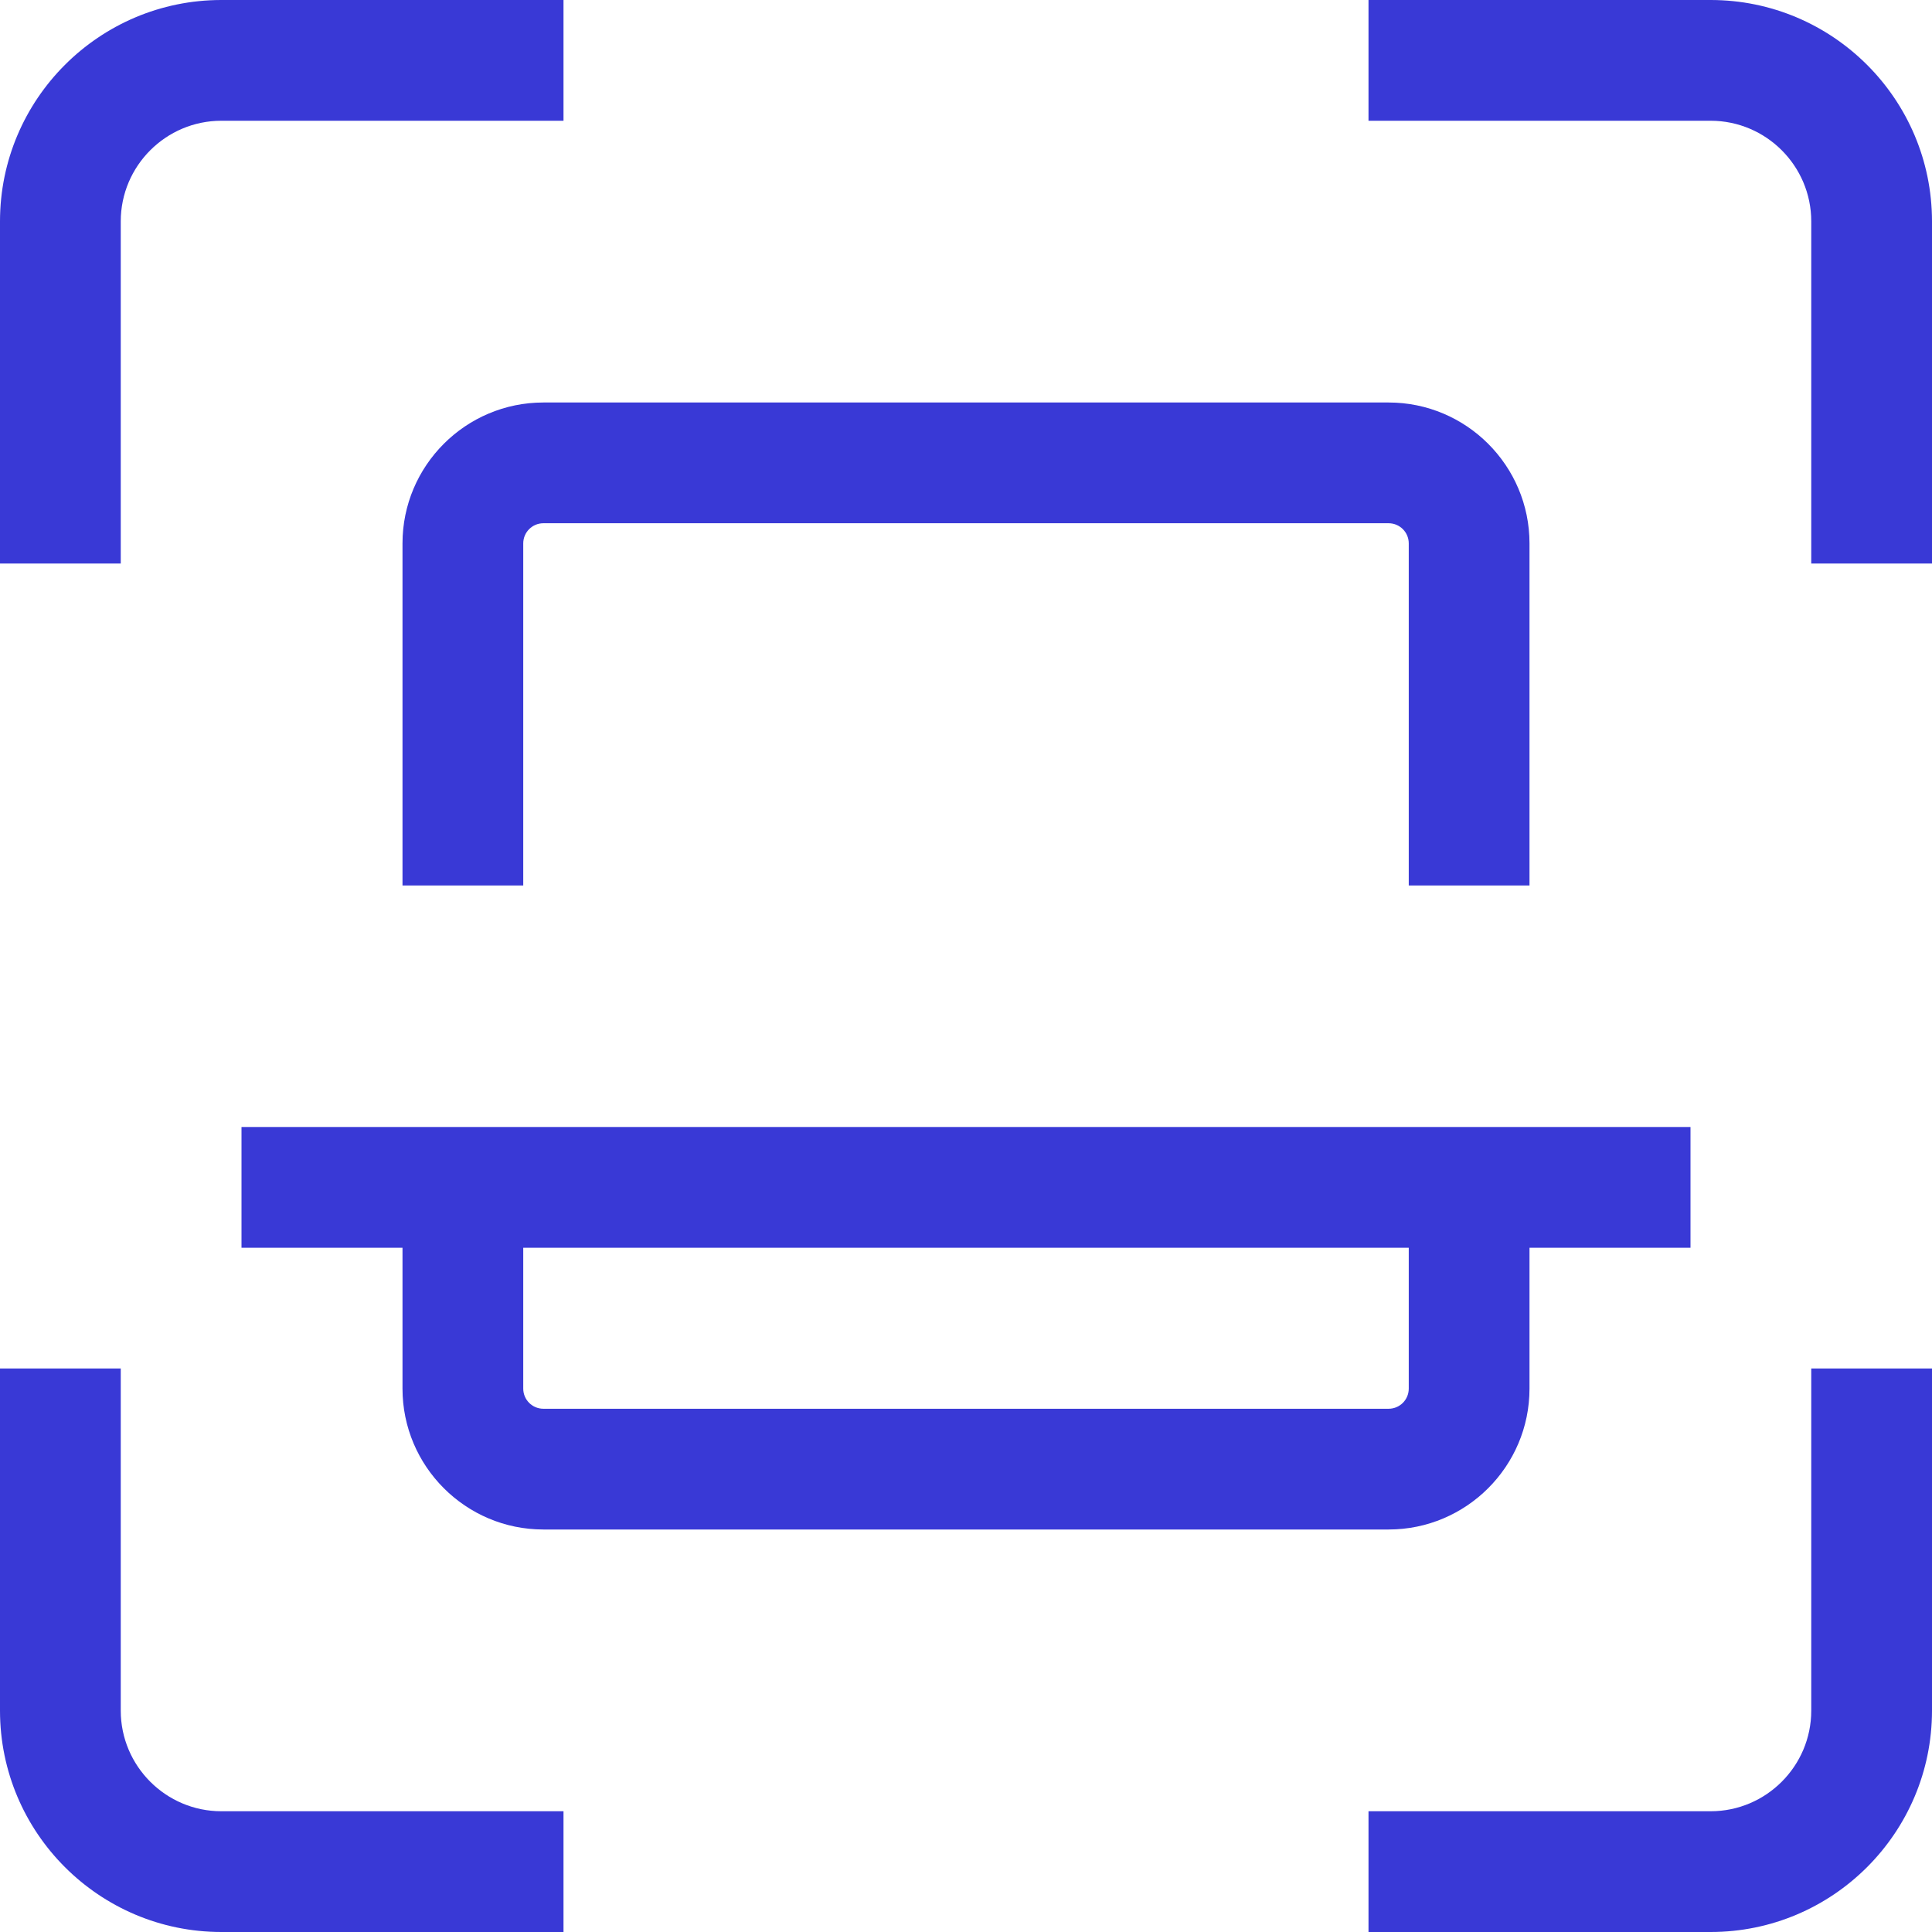 <svg width="24" height="24" viewBox="0 0 24 24" fill="none" xmlns="http://www.w3.org/2000/svg">
<path d="M24 7H22.5V2.75C22.5 2.061 21.939 1.5 21.25 1.5H17V0H21.25C22.767 0 24 1.233 24 2.75V7Z" fill="#3939D6"/>
<path d="M21.25 24H17V22.5H21.25C21.939 22.5 22.5 21.939 22.5 21.25V17H24V21.25C24 22.767 22.767 24 21.25 24Z" fill="#3939D6"/>
<path d="M7 24H2.75C1.233 24 0 22.767 0 21.25V17H1.5V21.25C1.5 21.939 2.061 22.5 2.75 22.5H7V24Z" fill="#3939D6"/>
<path d="M1.5 7H0V2.75C0 1.233 1.233 0 2.75 0H7V1.5H2.75C2.061 1.5 1.5 2.061 1.5 2.75V7Z" fill="#3939D6"/>
<path d="M17.25 19H6.75C5.785 19 5 18.215 5 17.25V14.75H6.5V17.25C6.5 17.388 6.612 17.5 6.75 17.5H17.25C17.388 17.5 17.5 17.388 17.5 17.25V14.75H19V17.25C19 18.215 18.215 19 17.25 19Z" fill="#3939D6"/>
<path d="M19 11H17.5V6.75C17.5 6.612 17.388 6.5 17.25 6.5H6.75C6.612 6.5 6.5 6.612 6.5 6.75V11H5V6.75C5 5.785 5.785 5 6.75 5H17.25C18.215 5 19 5.785 19 6.75V11Z" fill="#3939D6"/>
<path d="M3 14H21V15.5H3V14Z" fill="#3939D6"/>
</svg>
